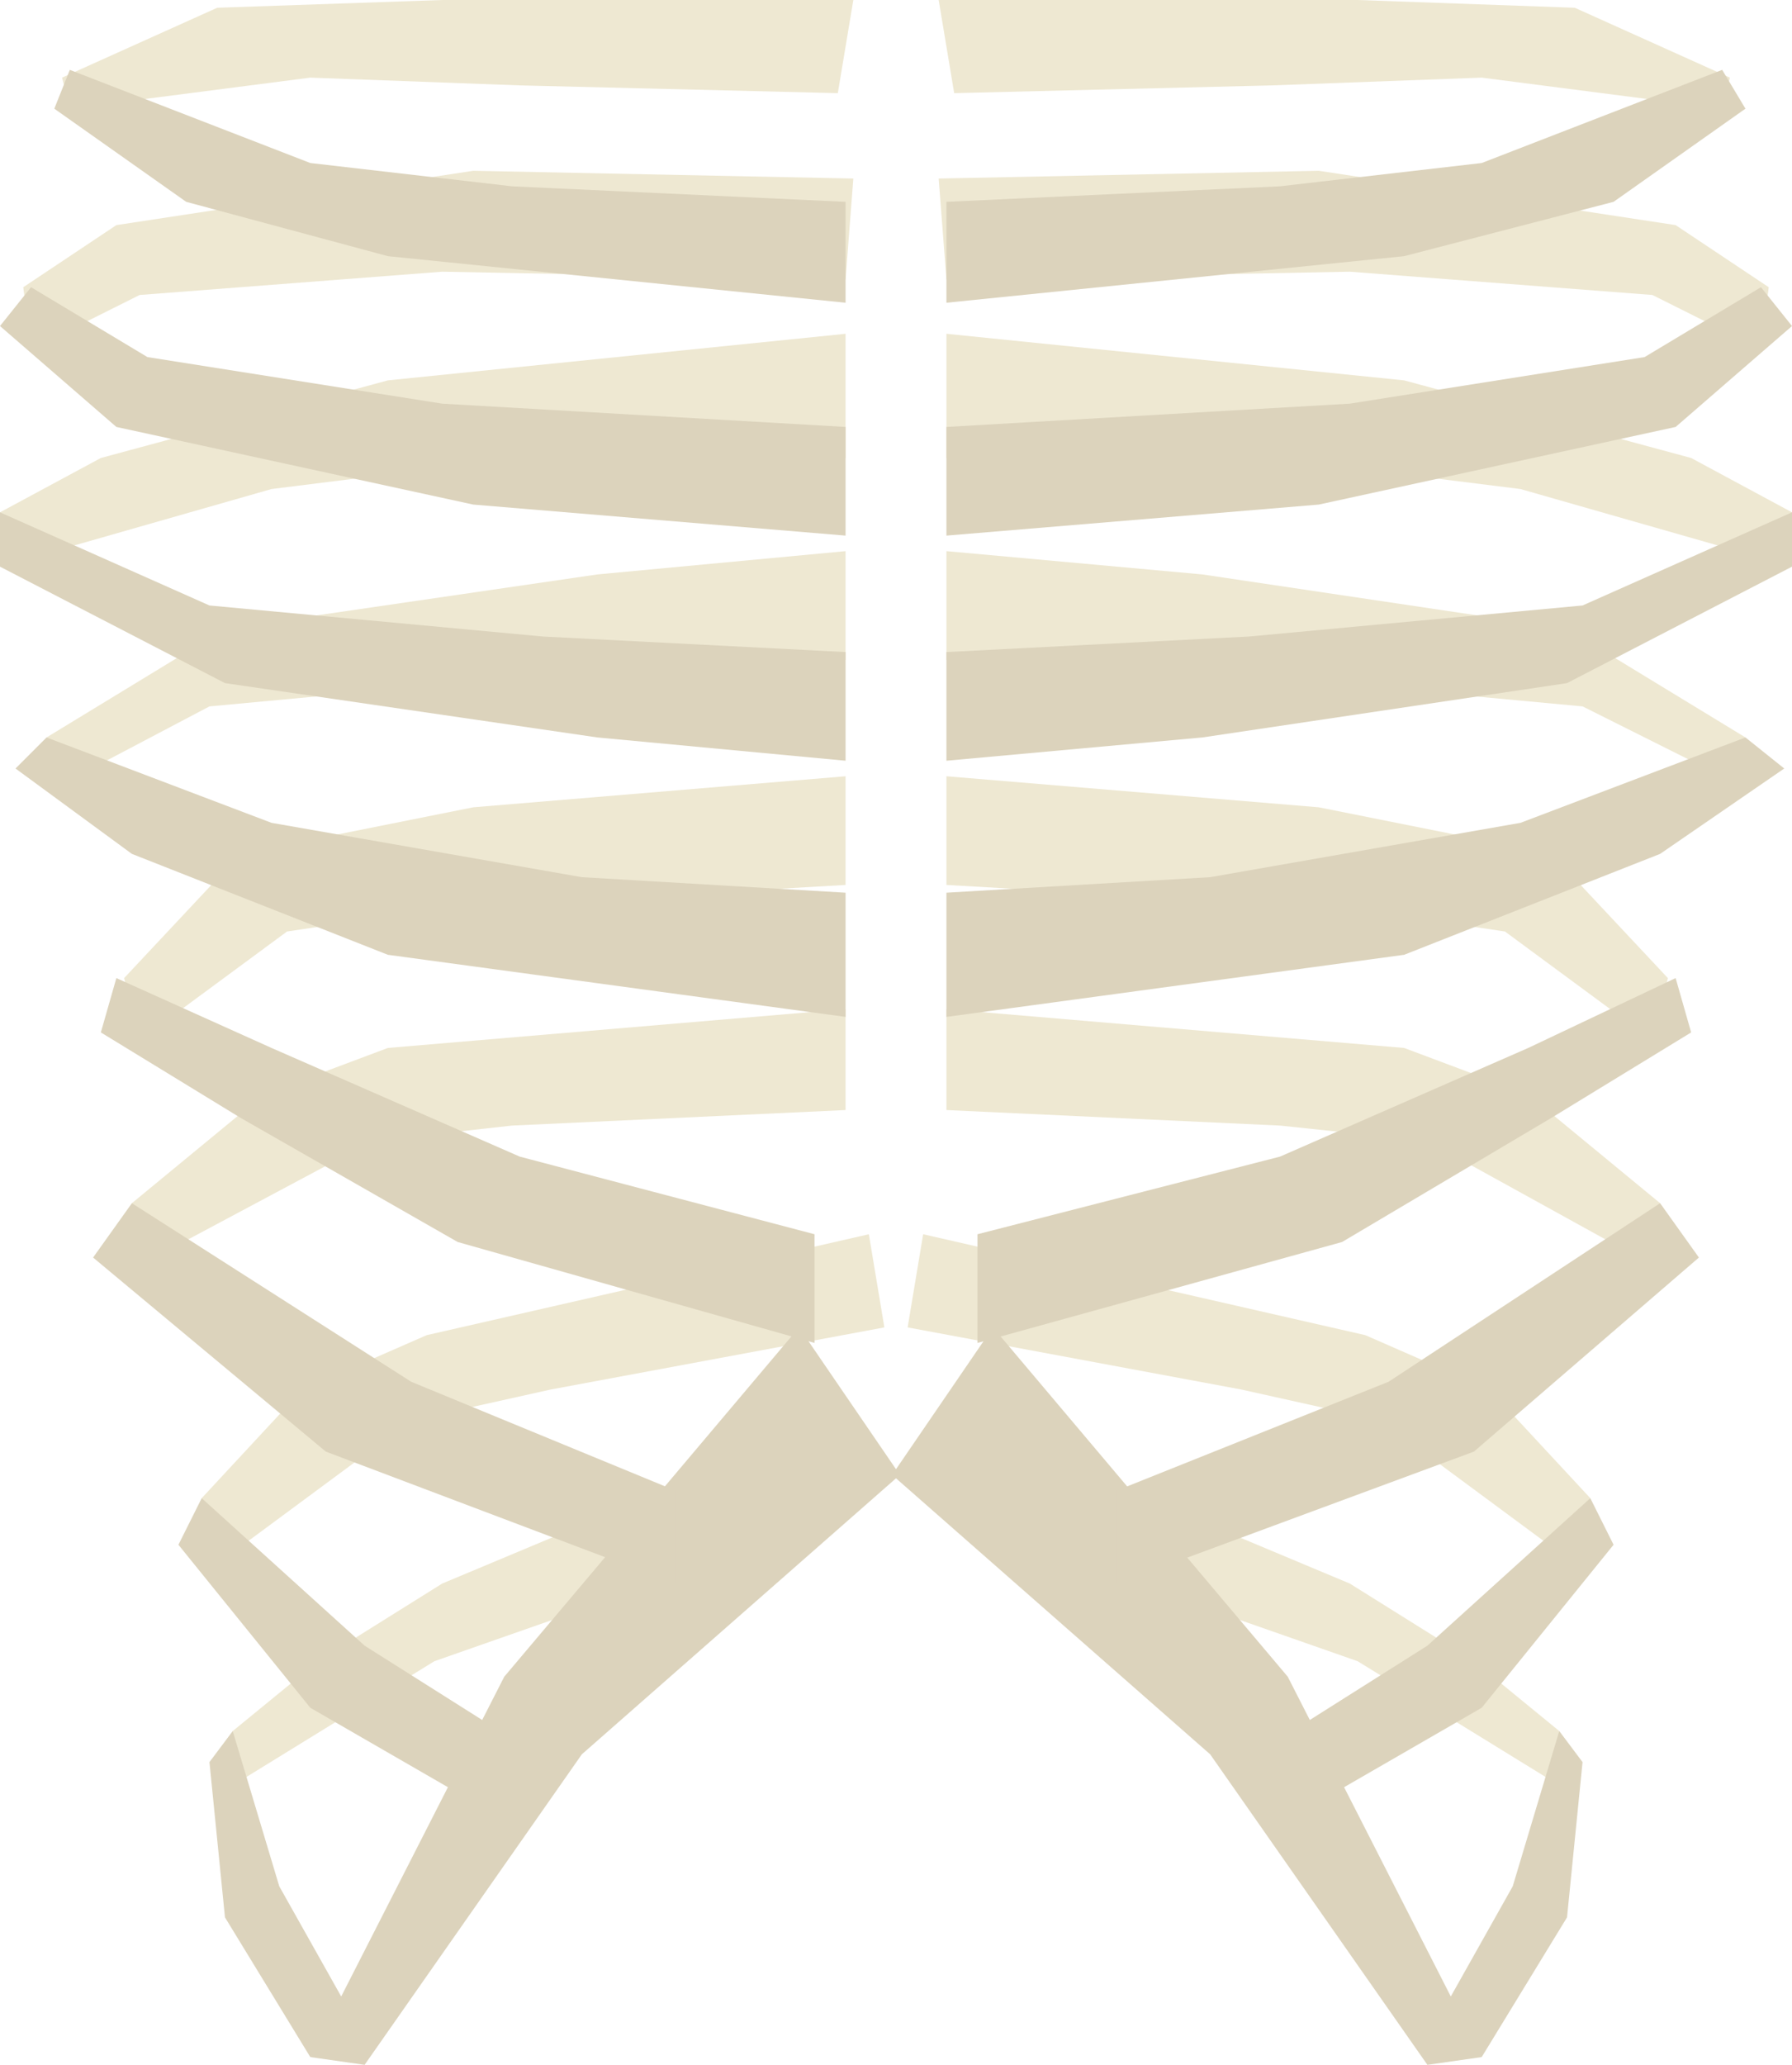<?xml version="1.0" encoding="utf-8"?>
<!-- Generator: Adobe Illustrator 21.0.2, SVG Export Plug-In . SVG Version: 6.00 Build 0)  -->
<!DOCTYPE svg PUBLIC "-//W3C//DTD SVG 1.1//EN" "http://www.w3.org/Graphics/SVG/1.1/DTD/svg11.dtd">
<svg version="1.1" id="Layer_1" xmlns="http://www.w3.org/2000/svg" xmlns:xlink="http://www.w3.org/1999/xlink" x="0px" y="0px"
	 width="231px" height="266px" viewBox="0 0 231 266" style="enable-background:new 0 0 231 266;" xml:space="preserve">
<g id="ribcage">
	<polygon style="fill:#EEE8D2;" points="109,143 66,145 48,147 18,163 17,155 34,141 50,135 109,130 	"/>
	<polygon style="fill:#EEE8D2;" points="114,171 71,179 53,183 30,200 26,193 39,179 55,172 112,159 	"/>
	<polygon style="fill:#EEE8D2;" points="102,195 76,207 56,214 30,230 30,223 41,214 57,204 100,186 	"/>
	<polygon style="fill:#EEE8D2;" points="108,12 67,11 40,10 9,14 8,10 28,1 57,0 110,0 	"/>
	<polygon style="fill:#EEE8D2;" points="109,114 57,117 37,120 18,134 16,126 31,110 61,104 109,100 	"/>
	<polygon style="fill:#EEE8D2;" points="109,85 70,87 27,91 8,101 6,95 29,81 77,74 109,71 	"/>
	<polygon style="fill:#EEE8D2;" points="109,59 75,58 35,63 0,73 0,66 13,59 50,49 109,43 	"/>
	<polygon style="fill:#EEE8D2;" points="109,36 57,35 18,38 4,45 3,37 15,29 61,22 110,23 	"/>
	<polygon style="fill:#DCD3BC;" points="116,190 75,226 47,266 40,265 65,216 103,171 	"/>
	<polygon style="fill:#DCD3BC;" points="109,26 66,24 40,21 9,9 7,14 24,26 50,33 109,39 	"/>
	<polygon style="fill:#DCD3BC;" points="12,162 42,187 87,204 87,192 53,178 17,155 	"/>
	<polygon style="fill:#DCD3BC;" points="23,199 40,220 66,235 66,224 47,212 26,193 	"/>
	<polygon style="fill:#DCD3BC;" points="27,227 29,247 40,265 45,259 36,243 30,223 	"/>
	<polygon style="fill:#DCD3BC;" points="109,55 57,52 19,46 4,37 0,42 15,55 61,65 109,69 	"/>
	<polygon style="fill:#DCD3BC;" points="109,84 70,82 27,78 0,66 0,73 29,88 77,95 109,98 	"/>
	<polygon style="fill:#DCD3BC;" points="109,115 75,113 35,106 6,95 2,99 17,110 50,123 109,131 	"/>
	<polygon style="fill:#DCD3BC;" points="105,159 67,149 35,135 15,126 13,133 31,144 59,160 105,173 	"/>
	<polygon style="fill:#EEE8D2;" points="117,171 160,179 178,183 201,200 205,193 192,179 176,172 119,159 	"/>
	<polygon style="fill:#EEE8D2;" points="122,143 165,145 184,147 213,163 214,155 197,141 181,135 122,130 	"/>
	<polygon style="fill:#EEE8D2;" points="129,195 155,207 175,214 201,230 201,223 190,214 174,204 131,186 	"/>
	<polygon style="fill:#EEE8D2;" points="123,12 164,11 191,10 222,14 223,10 203,1 175,0 121,0 	"/>
	<polygon style="fill:#EEE8D2;" points="122,114 174,117 194,120 213,134 215,126 200,110 170,104 122,100 	"/>
	<polygon style="fill:#EEE8D2;" points="122,85 161,87 204,91 224,101 225,95 202,81 155,74 122,71 	"/>
	<polygon style="fill:#EEE8D2;" points="122,59 156,58 196,63 231,73 231,66 218,59 181,49 122,43 	"/>
	<polygon style="fill:#EEE8D2;" points="122,36 174,35 213,38 227,45 228,37 216,29 170,22 121,23 	"/>
	<polygon style="fill:#DCD3BC;" points="115,190 156,226 184,266 191,265 166,216 128,171 	"/>
	<polygon style="fill:#DCD3BC;" points="122,26 165,24 191,21 222,9 225,14 208,26 181,33 122,39 	"/>
	<polygon style="fill:#DCD3BC;" points="219,162 190,187 144,204 144,192 179,178 214,155 	"/>
	<polygon style="fill:#DCD3BC;" points="208,199 191,220 165,235 165,224 184,212 205,193 	"/>
	<polygon style="fill:#DCD3BC;" points="204,227 202,247 191,265 186,259 195,243 201,223 	"/>
	<polygon style="fill:#DCD3BC;" points="122,55 174,52 212,46 227,37 231,42 216,55 170,65 122,69 	"/>
	<polygon style="fill:#DCD3BC;" points="122,84 161,82 204,78 231,66 231,73 202,88 155,95 122,98 	"/>
	<polygon style="fill:#DCD3BC;" points="122,115 156,113 196,106 225,95 230,99 214,110 181,123 122,131 	"/>
	<polygon style="fill:#DCD3BC;" points="126,159 165,149 197,135 216,126 218,133 200,144 173,160 126,173 	"/>
</g>
</svg>
